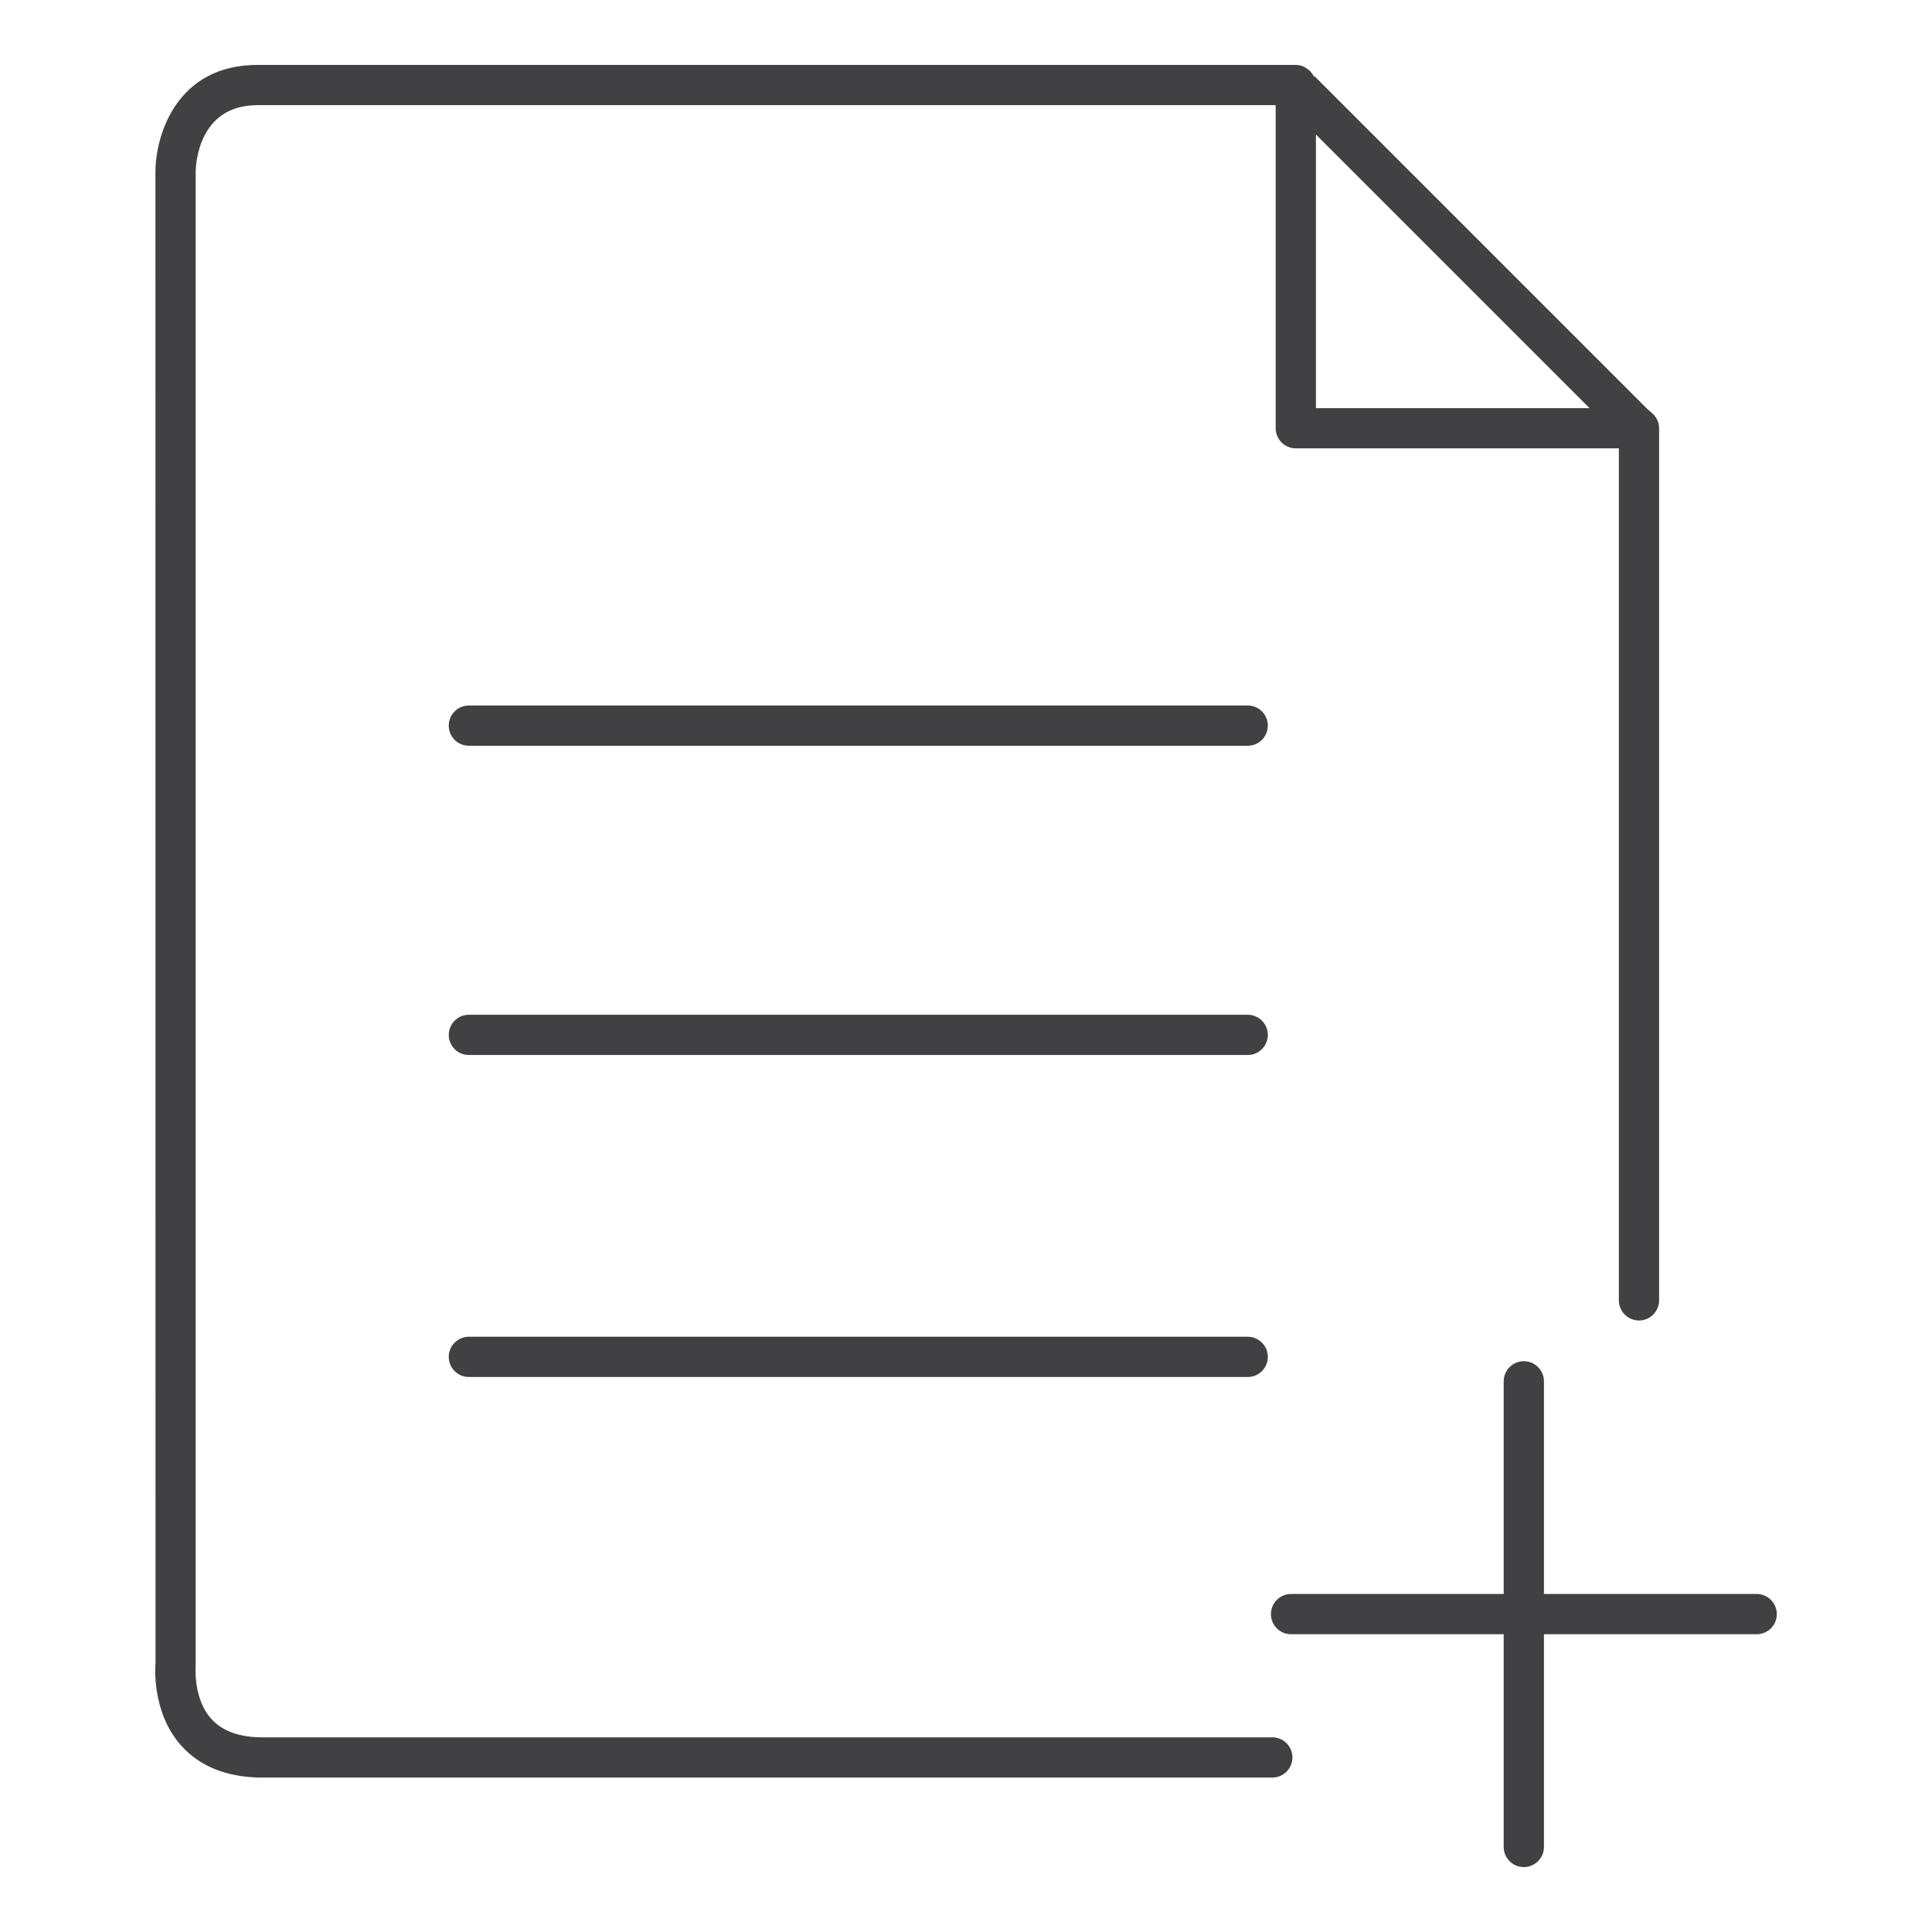 <?xml version="1.0" encoding="utf-8"?>
<!-- Generator: Adobe Illustrator 16.0.0, SVG Export Plug-In . SVG Version: 6.00 Build 0)  -->
<!DOCTYPE svg PUBLIC "-//W3C//DTD SVG 1.1//EN" "http://www.w3.org/Graphics/SVG/1.1/DTD/svg11.dtd">
<svg version="1.1" id="Layer_1" xmlns="http://www.w3.org/2000/svg" xmlns:xlink="http://www.w3.org/1999/xlink" x="0px" y="0px"
	 width="48px" height="48px" viewBox="0 0 48 48" enable-background="new 0 0 48 48" xml:space="preserve">
<g>
	<path fill="#414042" d="M31.61,43.164H6.524c-0.566,0-0.992-0.151-1.266-0.449c-0.46-0.502-0.399-1.291-0.397-1.344V4.278
		c0.001-0.17,0.058-1.665,1.532-1.665h25.301v8.026c0,0.276,0.224,0.5,0.5,0.5h8.026v21.168c0,0.275,0.224,0.5,0.5,0.5
		s0.5-0.225,0.5-0.5V10.642c0,0,0,0,0-0.001s0,0,0-0.001c0-0.072-0.016-0.139-0.043-0.201c-0.002-0.003-0.005-0.006-0.007-0.01
		c-0.027-0.058-0.064-0.109-0.11-0.152c-0.002-0.002-0.003-0.005-0.005-0.007c-0.006-0.005-0.121-0.103-0.127-0.108l-8.268-8.268
		l-0.014,0.013c-0.019-0.042-0.047-0.079-0.076-0.114l0.003-0.005c-0.004-0.004-0.01-0.006-0.015-0.011
		c-0.034-0.038-0.076-0.066-0.121-0.092c-0.015-0.008-0.026-0.021-0.042-0.028c-0.062-0.027-0.13-0.044-0.202-0.044H6.394
		c-2.003,0-2.532,1.741-2.532,2.662l0.002,37.048c-0.005,0.05-0.107,1.226,0.65,2.059c0.471,0.518,1.147,0.781,2.01,0.781H31.61
		c0.276,0,0.5-0.225,0.5-0.5C32.11,43.387,31.887,43.164,31.61,43.164z M32.694,3.342l6.798,6.798h-6.798V3.342z"/>
	<path fill="#414042" d="M30.999,33.211h-19.35c-0.276,0-0.5,0.225-0.5,0.5c0,0.277,0.224,0.5,0.5,0.5h19.35
		c0.276,0,0.5-0.223,0.5-0.5C31.499,33.436,31.275,33.211,30.999,33.211z"/>
	<path fill="#414042" d="M30.999,25.211h-19.35c-0.276,0-0.5,0.225-0.5,0.5c0,0.277,0.224,0.5,0.5,0.5h19.35
		c0.276,0,0.5-0.223,0.5-0.5C31.499,25.436,31.275,25.211,30.999,25.211z"/>
	<path fill="#414042" d="M30.999,17.528h-19.35c-0.276,0-0.5,0.224-0.5,0.5s0.224,0.5,0.5,0.5h19.35c0.276,0,0.5-0.224,0.5-0.5
		S31.275,17.528,30.999,17.528z"/>
	<path fill="#414042" d="M43.644,39.602h-5.285v-5.283c0-0.275-0.224-0.5-0.5-0.5s-0.5,0.225-0.5,0.5v5.283h-5.283
		c-0.276,0-0.5,0.225-0.5,0.5c0,0.277,0.224,0.5,0.5,0.5h5.283v5.285c0,0.275,0.224,0.5,0.5,0.5s0.5-0.225,0.5-0.5v-5.285h5.285
		c0.276,0,0.5-0.223,0.5-0.5C44.144,39.826,43.92,39.602,43.644,39.602z"/>
</g>
</svg>
